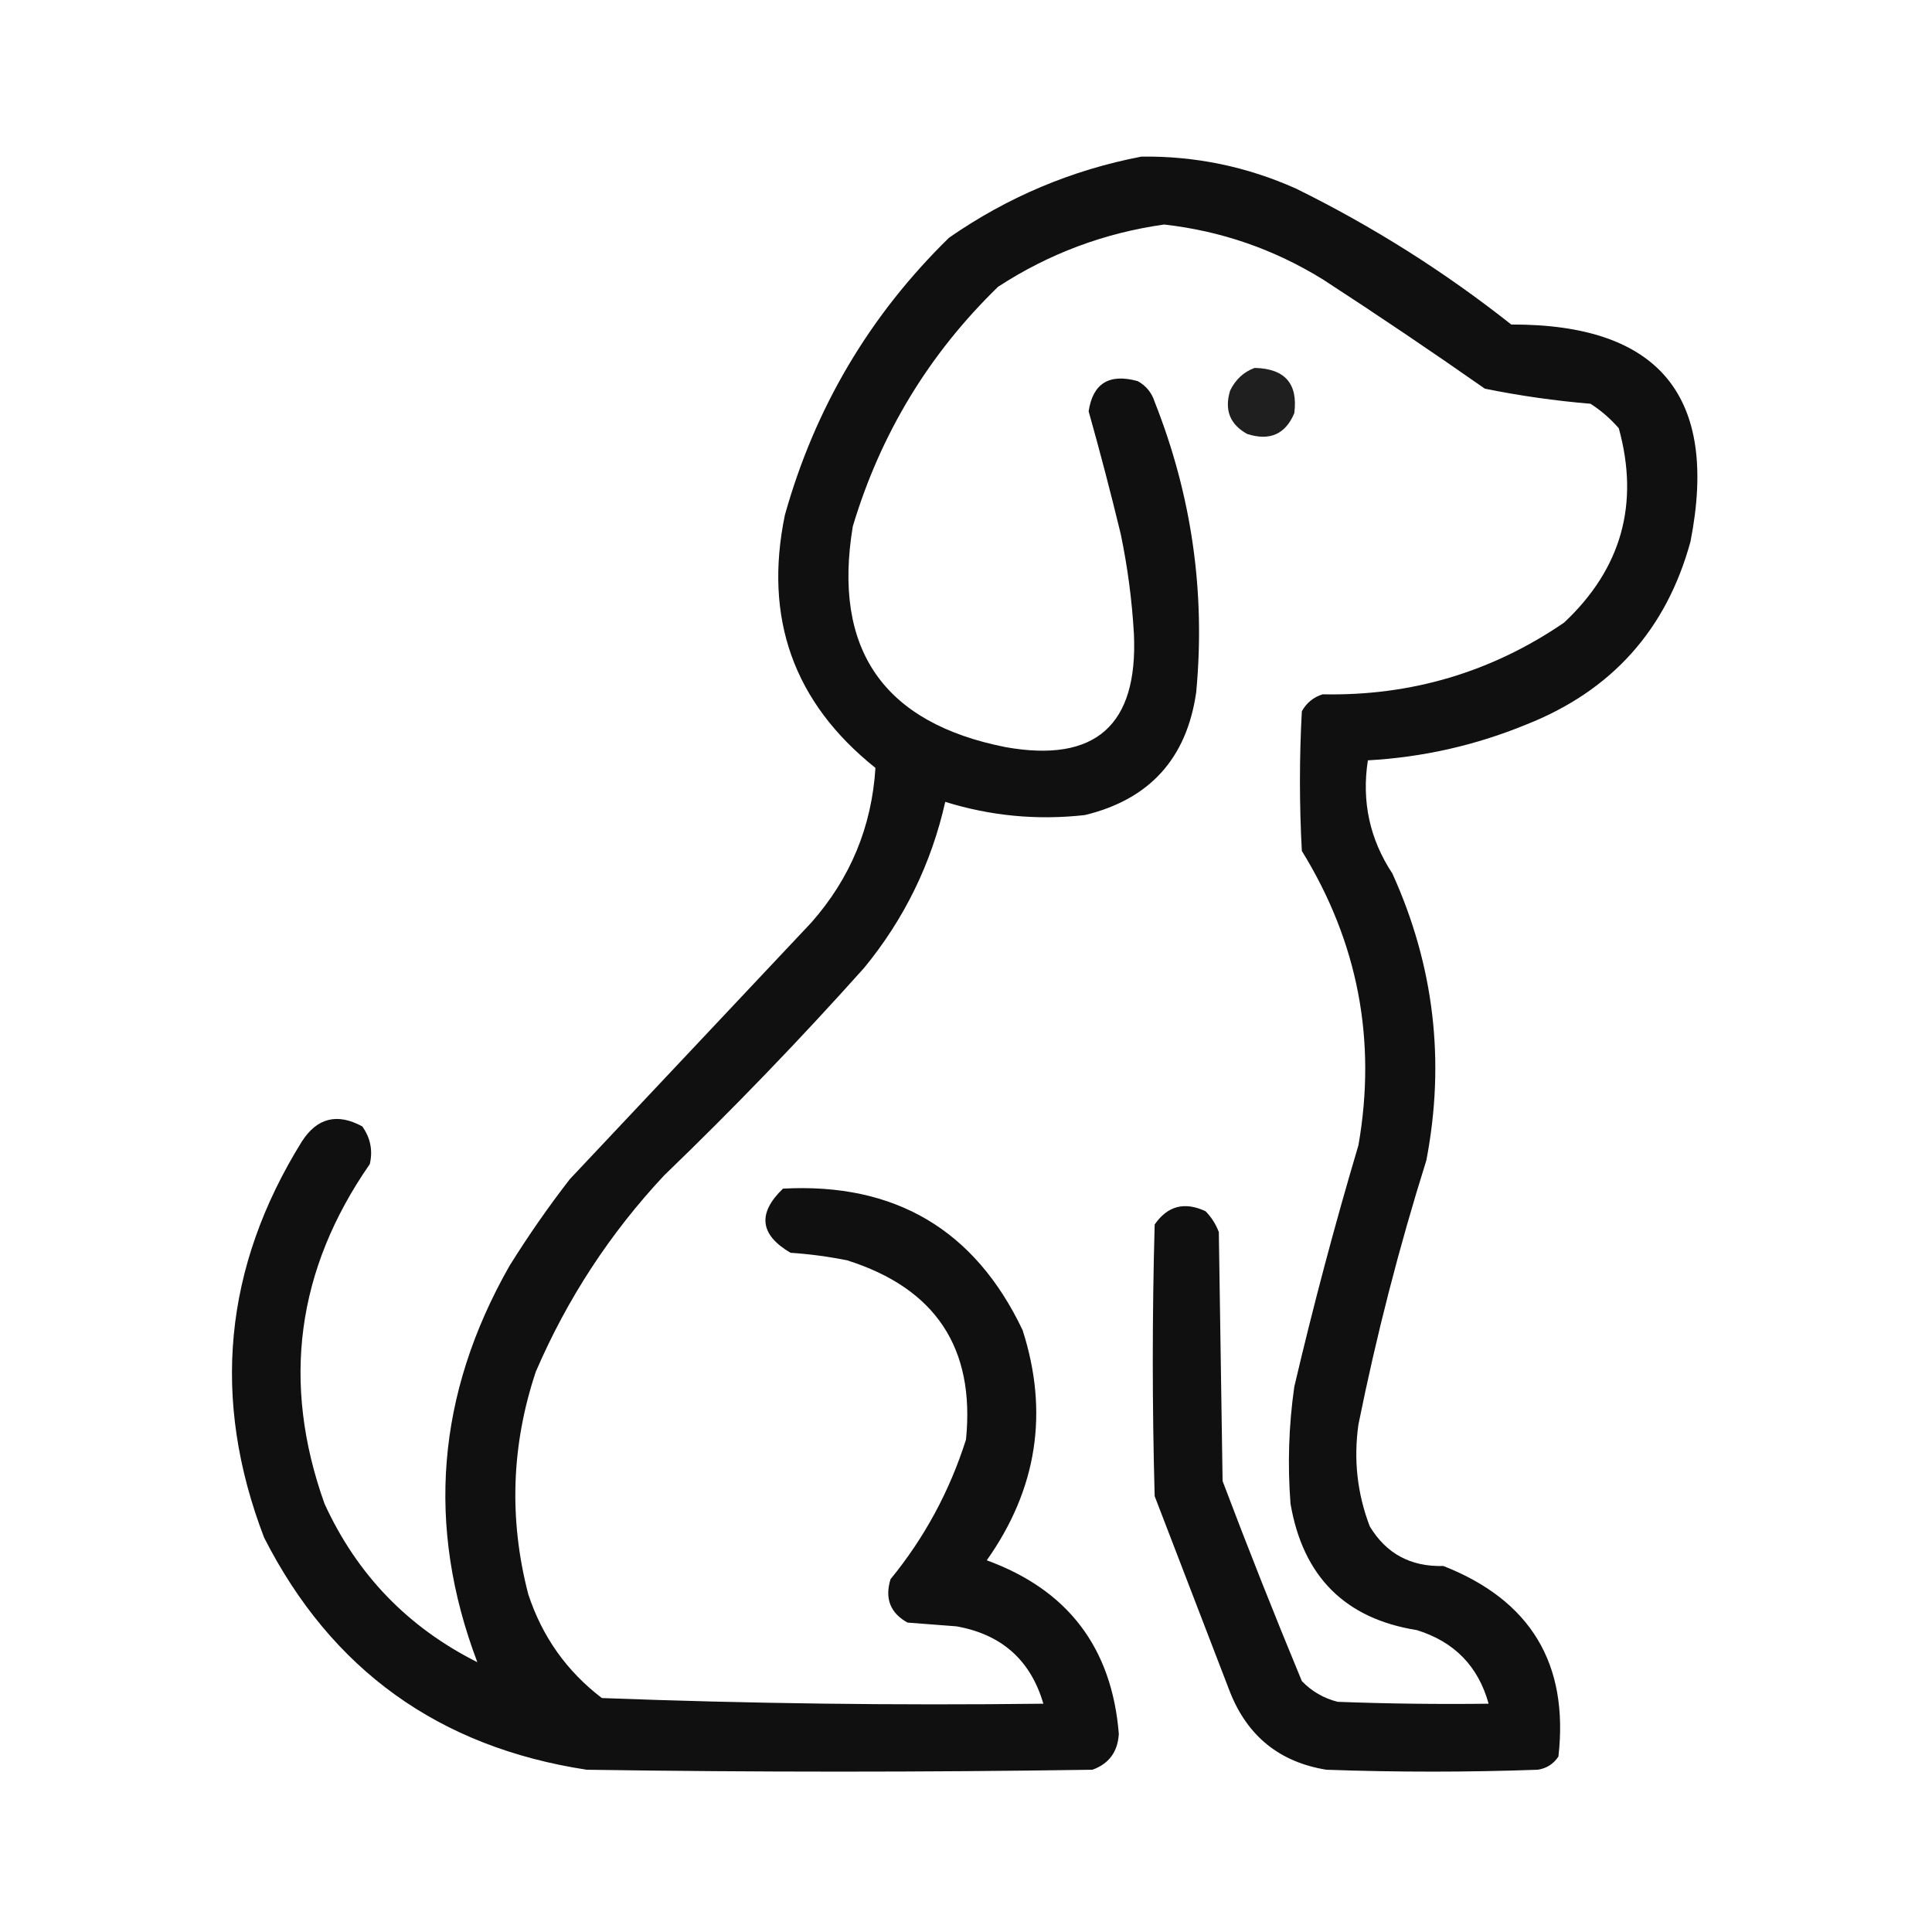 <?xml version="1.0" encoding="UTF-8"?>
<!DOCTYPE svg PUBLIC "-//W3C//DTD SVG 1.1//EN" "http://www.w3.org/Graphics/SVG/1.1/DTD/svg11.dtd">
<svg xmlns="http://www.w3.org/2000/svg" version="1.1" width="512px" height="512px" style="shape-rendering:geometricPrecision; text-rendering:geometricPrecision; image-rendering:optimizeQuality; fill-rule:evenodd; clip-rule:evenodd" xmlns:xlink="http://www.w3.org/1999/xlink">
<g><path style="opacity:0.937" fill="#000000" d="M 302.5,41.5 C 316.785,41.321 330.452,44.154 343.5,50C 363.835,60.024 382.835,72.024 400.5,86C 439.708,85.873 455.541,105.04 448,143.5C 441.621,166.883 427.121,183.05 404.5,192C 391.036,197.526 377.036,200.693 362.5,201.5C 360.819,212.39 362.986,222.39 369,231.5C 380.049,255.89 383.049,281.223 378,307.5C 370.77,330.522 364.77,353.856 360,377.5C 358.681,386.799 359.681,395.799 363,404.5C 367.375,411.751 373.875,415.251 382.5,415C 405.617,424.075 415.784,440.908 413,465.5C 411.681,467.487 409.848,468.654 407.5,469C 388.833,469.667 370.167,469.667 351.5,469C 339.155,466.992 330.655,460.159 326,448.5C 319.333,431.167 312.667,413.833 306,396.5C 305.333,372.5 305.333,348.5 306,324.5C 309.44,319.542 313.94,318.375 319.5,321C 321.041,322.579 322.208,324.413 323,326.5C 323.333,348.5 323.667,370.5 324,392.5C 330.723,410.279 337.723,427.946 345,445.5C 347.626,448.231 350.793,450.064 354.5,451C 367.829,451.5 381.163,451.667 394.5,451.5C 391.757,441.589 385.424,435.089 375.5,432C 356.473,428.973 345.306,417.807 342,398.5C 341.196,388.127 341.529,377.793 343,367.5C 348.041,346.003 353.708,324.67 360,303.5C 364.868,275.634 359.868,249.634 345,225.5C 344.333,213.167 344.333,200.833 345,188.5C 346.227,186.274 348.061,184.774 350.5,184C 373.955,184.474 395.288,178.14 414.5,165C 429.691,150.737 434.524,133.57 429,113.5C 426.795,110.96 424.295,108.793 421.5,107C 412.075,106.211 402.742,104.878 393.5,103C 379.339,93.086 365.006,83.419 350.5,74C 337.563,66.029 323.563,61.196 308.5,59.5C 292.579,61.75 277.912,67.25 264.5,76C 246.182,93.796 233.349,114.962 226,139.5C 220.595,172.095 234.095,191.595 266.5,198C 290.271,202.234 301.604,192.234 300.5,168C 299.99,159.079 298.824,150.245 297,141.5C 294.362,130.591 291.529,119.757 288.5,109C 289.626,101.588 293.959,98.921 301.5,101C 303.726,102.227 305.226,104.061 306,106.5C 315.834,131.335 319.5,157.002 317,183.5C 314.474,201.024 304.641,211.857 287.5,216C 274.886,217.417 262.553,216.25 250.5,212.5C 246.809,228.881 239.643,243.548 229,256.5C 212.061,275.441 194.395,293.774 176,311.5C 161.669,326.816 150.336,344.149 142,363.5C 135.502,382.961 134.835,402.628 140,422.5C 143.689,433.729 150.189,442.895 159.5,450C 198.46,451.47 237.46,451.97 276.5,451.5C 273.132,439.971 265.465,433.138 253.5,431C 249.167,430.667 244.833,430.333 240.5,430C 235.931,427.459 234.431,423.625 236,418.5C 244.999,407.508 251.665,395.175 256,381.5C 258.431,357.239 247.931,341.405 224.5,334C 219.547,333.005 214.547,332.338 209.5,332C 201.353,327.222 200.686,321.555 207.5,315C 237.181,313.393 258.347,325.893 271,352.5C 278.008,374.314 274.841,394.647 261.5,413.5C 282.987,421.325 294.654,436.658 296.5,459.5C 296.216,464.255 293.883,467.422 289.5,469C 244.833,469.667 200.167,469.667 155.5,469C 116.318,463.023 87.818,442.523 70,407.5C 55.938,370.874 59.272,335.874 80,302.5C 84.03,296.24 89.364,294.907 96,298.5C 98.174,301.546 98.841,304.88 98,308.5C 78.556,336.49 74.556,366.49 86,398.5C 94.582,417.249 108.082,431.249 126.5,440.5C 112.847,404.48 115.681,369.48 135,335.5C 139.944,327.557 145.277,319.891 151,312.5C 172.333,289.833 193.667,267.167 215,244.5C 225.355,232.765 231.022,219.098 232,203.5C 210.347,186.216 202.347,163.883 208,136.5C 215.959,108.074 230.459,83.575 251.5,63C 267.026,52.217 284.026,45.05 302.5,41.5 Z"/></g>
<g><path style="opacity:0.876" fill="#000000" d="M 332.5,97.5 C 340.522,97.682 344.022,101.682 343,109.5C 340.646,115.095 336.479,116.928 330.5,115C 325.931,112.459 324.431,108.625 326,103.5C 327.436,100.558 329.603,98.558 332.5,97.5 Z"/></g>
</svg>
